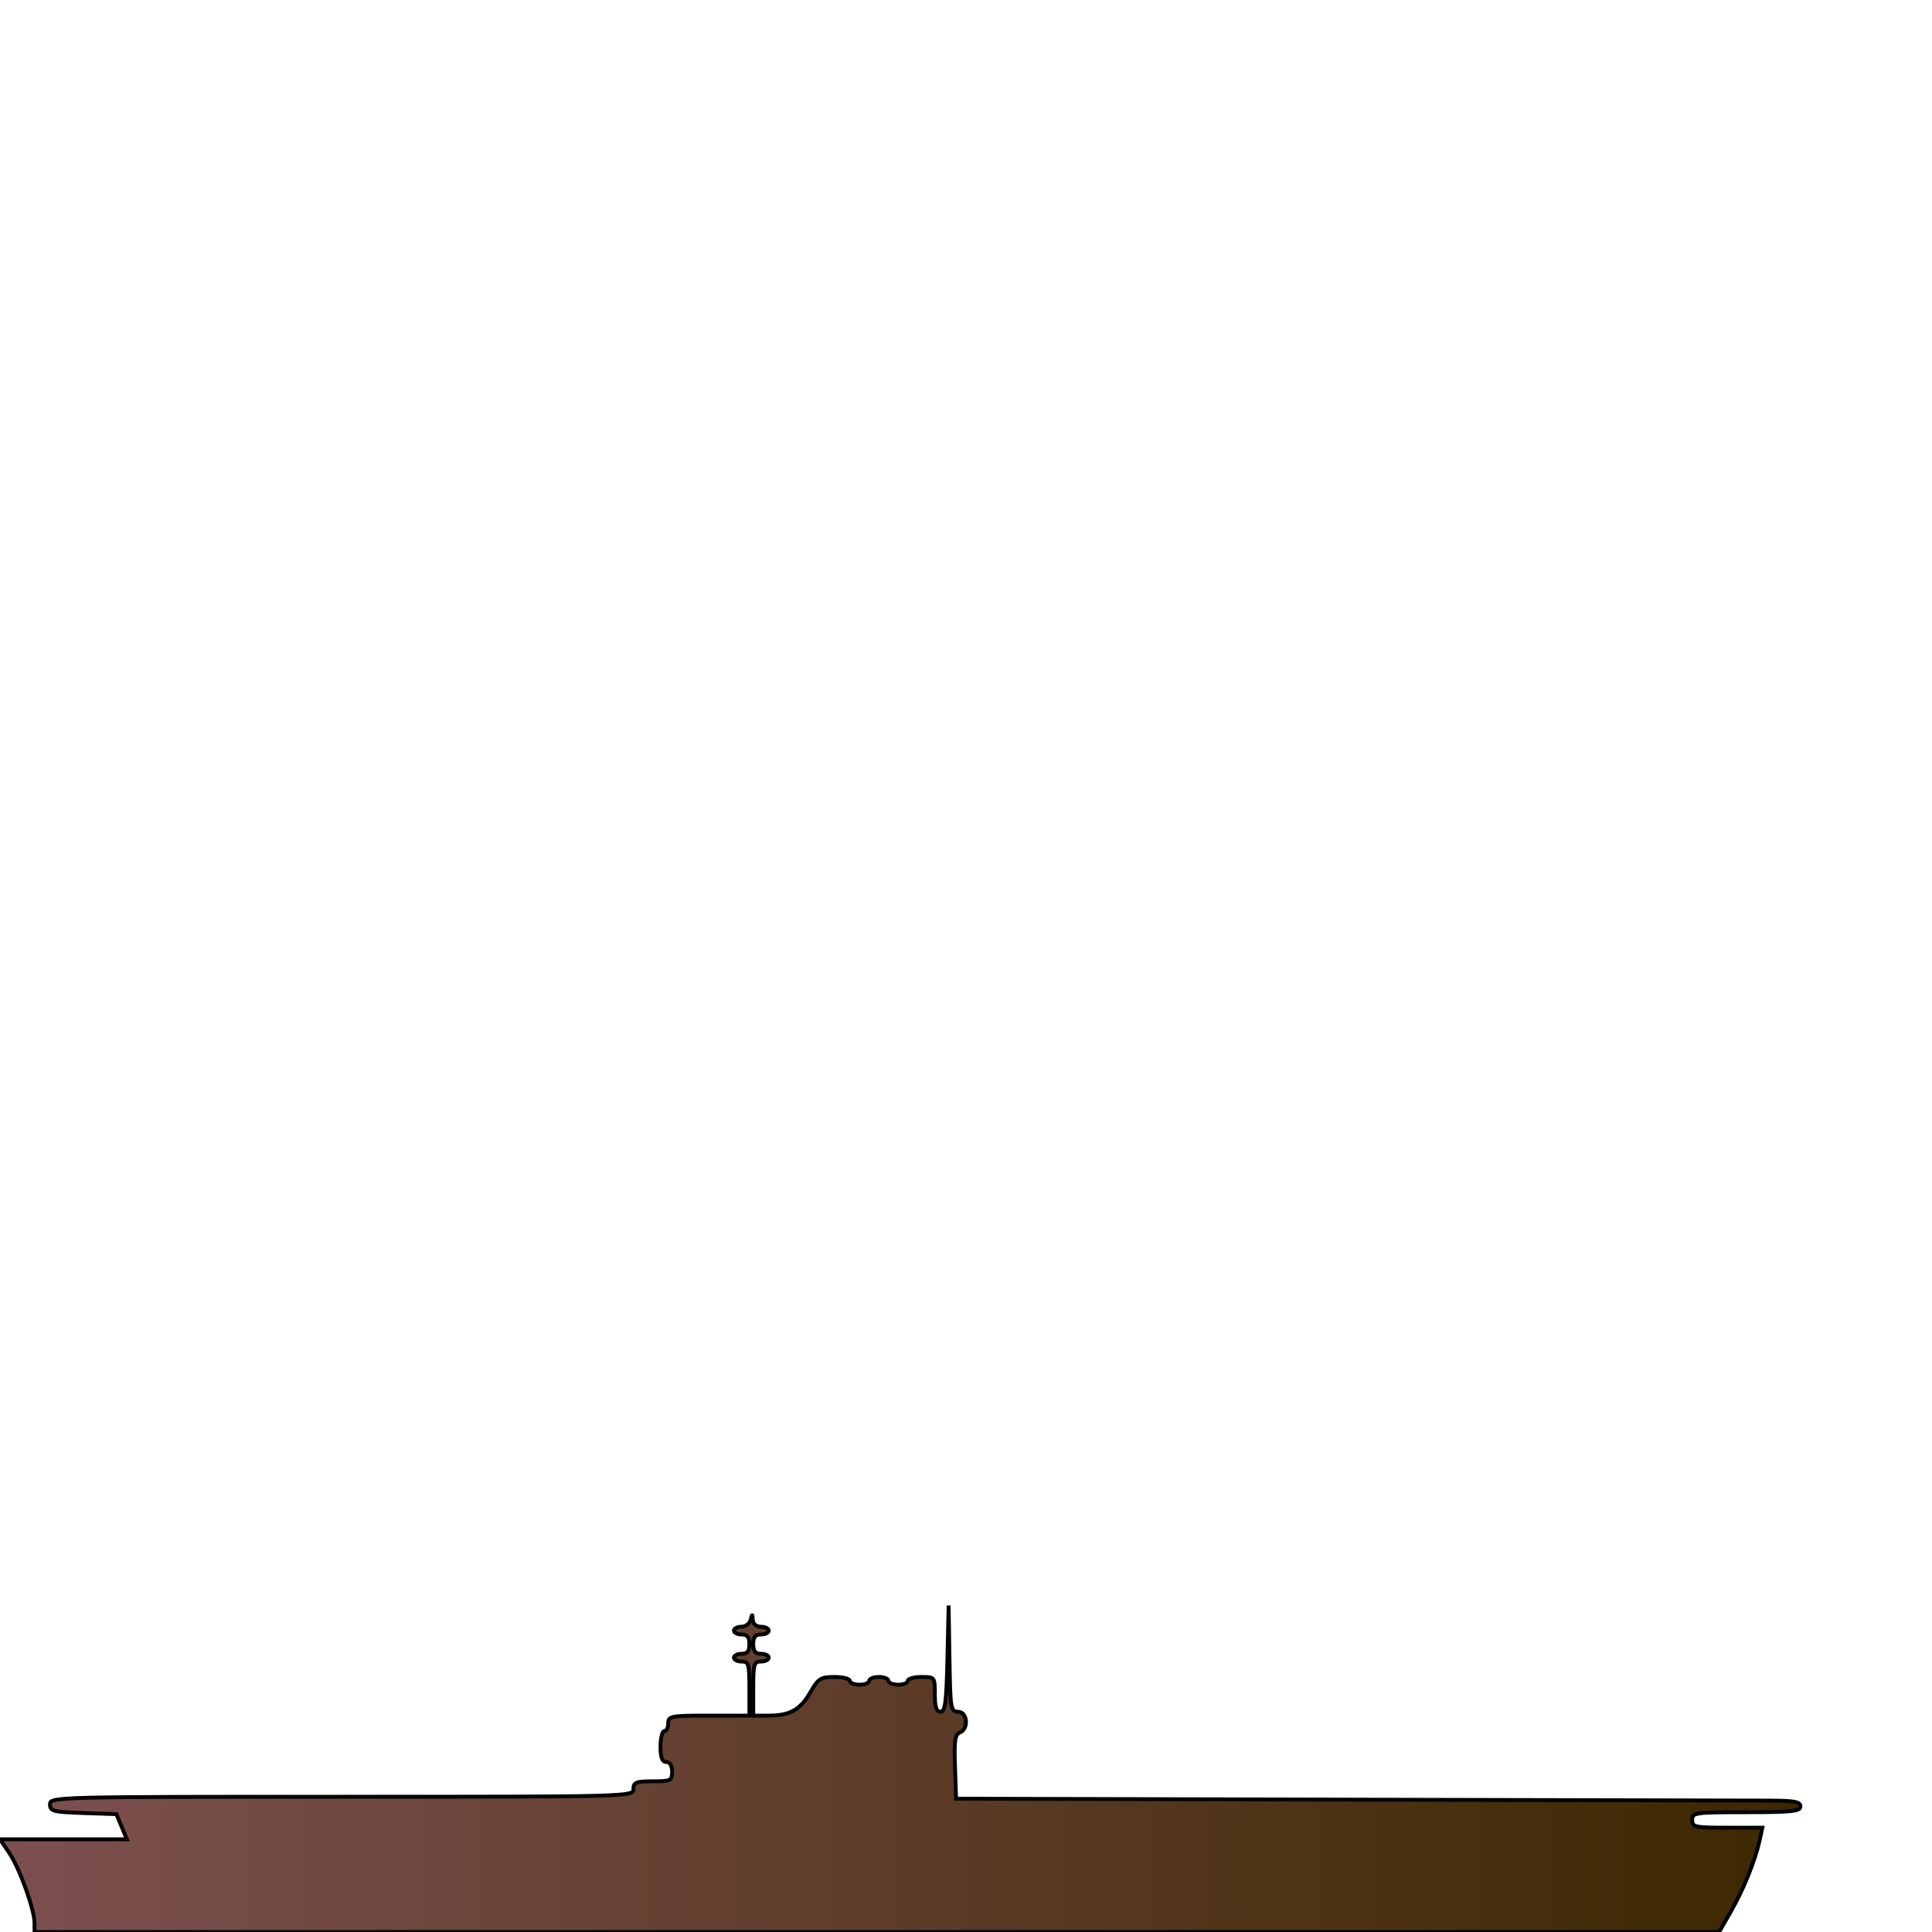 <?xml version="1.0" encoding="UTF-8" standalone="no"?>
<!-- Created with Inkscape (http://www.inkscape.org/) -->

<svg
   xmlns:dc="http://purl.org/dc/elements/1.1/"
   xmlns:cc="http://creativecommons.org/ns#"
   xmlns:rdf="http://www.w3.org/1999/02/22-rdf-syntax-ns#"
   xmlns:svg="http://www.w3.org/2000/svg"
   xmlns="http://www.w3.org/2000/svg"
   xmlns:xlink="http://www.w3.org/1999/xlink"
   xmlns:sodipodi="http://sodipodi.sourceforge.net/DTD/sodipodi-0.dtd"
   xmlns:inkscape="http://www.inkscape.org/namespaces/inkscape"
   id="svg3039"
   version="1.1"
   inkscape:version="0.48.5 r10040"
   width="500"
   height="500"
   sodipodi:docname="carrier.svg">
  <defs
     id="defs3043" />
<defs>
<linearGradient id="de_color" x1="0%" y1="0%" x2="100%" y2="0%">
<stop offset="0%" style="stop-color:rgb(125,80,80);stop-opacity:1" />
<stop offset="100%" style="stop-color:rgb(60,40,0);stop-opacity:1" />
</linearGradient>
</defs>

  <path
     fill="url(#de_color)"
     d="m 8.94,497.694 c 0,-3.491 -3.872,-14.226 -6.559,-18.186 L 0,476 l 16.422,0 16.422,0 -1.364,-3.25 -1.364,-3.25 -8.588,-0.289 c -7.766,-0.261 -8.588,-0.477 -8.588,-2.25 0,-1.931 1.166,-1.961 75.5,-1.961 74.833,0 75.5,-0.018 75.5,-2 0,-1.733 0.667,-2 5,-2 4.667,0 5,-0.167 5,-2.5 0,-1.556 -0.567,-2.5 -1.5,-2.5 -1.083,0 -1.5,-1.111 -1.5,-4 0,-2.2 0.45,-4 1,-4 0.55,0 1,-0.9 1,-2 0,-1.873 0.667,-2 10.5,-2 l 10.5,0 0,-7 c 0,-6.333 -0.19,-7 -2,-7 -1.1,0 -2,-0.45 -2,-1 0,-0.55 0.9,-1 2,-1 1.467,0 2,-0.667 2,-2.5 0,-1.833 -0.533,-2.5 -2,-2.5 -1.1,0 -2,-0.45 -2,-1 0,-0.55 0.867,-1 1.927,-1 1.06,0 2.132,-0.787 2.384,-1.75 0.436,-1.667 0.463,-1.667 0.573,0 0.069,1.045 0.922,1.75 2.116,1.75 1.1,0 2,0.45 2,1 0,0.55 -0.9,1 -2,1 -1.467,0 -2,0.667 -2,2.5 0,1.833 0.533,2.5 2,2.5 1.1,0 2,0.45 2,1 0,0.55 -0.9,1 -2,1 -1.81,0 -2,0.667 -2,7 l 0,7 3.953,0 c 5.545,0 8.207,-1.487 10.833,-6.049 2.046,-3.556 2.671,-3.951 6.244,-3.951 2.184,0 3.97,0.45 3.97,1 0,0.55 1.125,1 2.5,1 1.375,0 2.5,-0.45 2.5,-1 0,-0.55 1.125,-1 2.5,-1 1.375,0 2.5,0.45 2.5,1 0,0.55 1.125,1 2.5,1 1.375,0 2.5,-0.45 2.5,-1 0,-0.55 1.575,-1 3.5,-1 3.481,0 3.5,0.024 3.5,4.5 0,3.295 0.394,4.5 1.472,4.5 1.209,0 1.527,-2.452 1.781,-13.75 l 0.309,-13.75 0.219,13.75 c 0.208,13.01 0.327,13.75 2.219,13.75 2.452,0 2.833,4.466 0.459,5.377 -1.25,0.48 -1.486,2.151 -1.25,8.857 l 0.291,8.266 101,0.243 c 55.55,0.134 104.713,0.246 109.25,0.25 6.664,0.006 8.25,0.295 8.25,1.507 0,1.262 -2.222,1.5 -14,1.5 -13.333,0 -14,0.095 -14,2 0,1.853 0.667,2 9.079,2 l 9.079,0 -0.701,3.25 c -1.115,5.171 -4.205,12.816 -7.477,18.5 l -3.022,5.25 -217.98,0 -217.98,0 0,-2.306 z"
     id="path3068" stroke="black"
     inkscape:connector-curvature="0" />
</svg>
